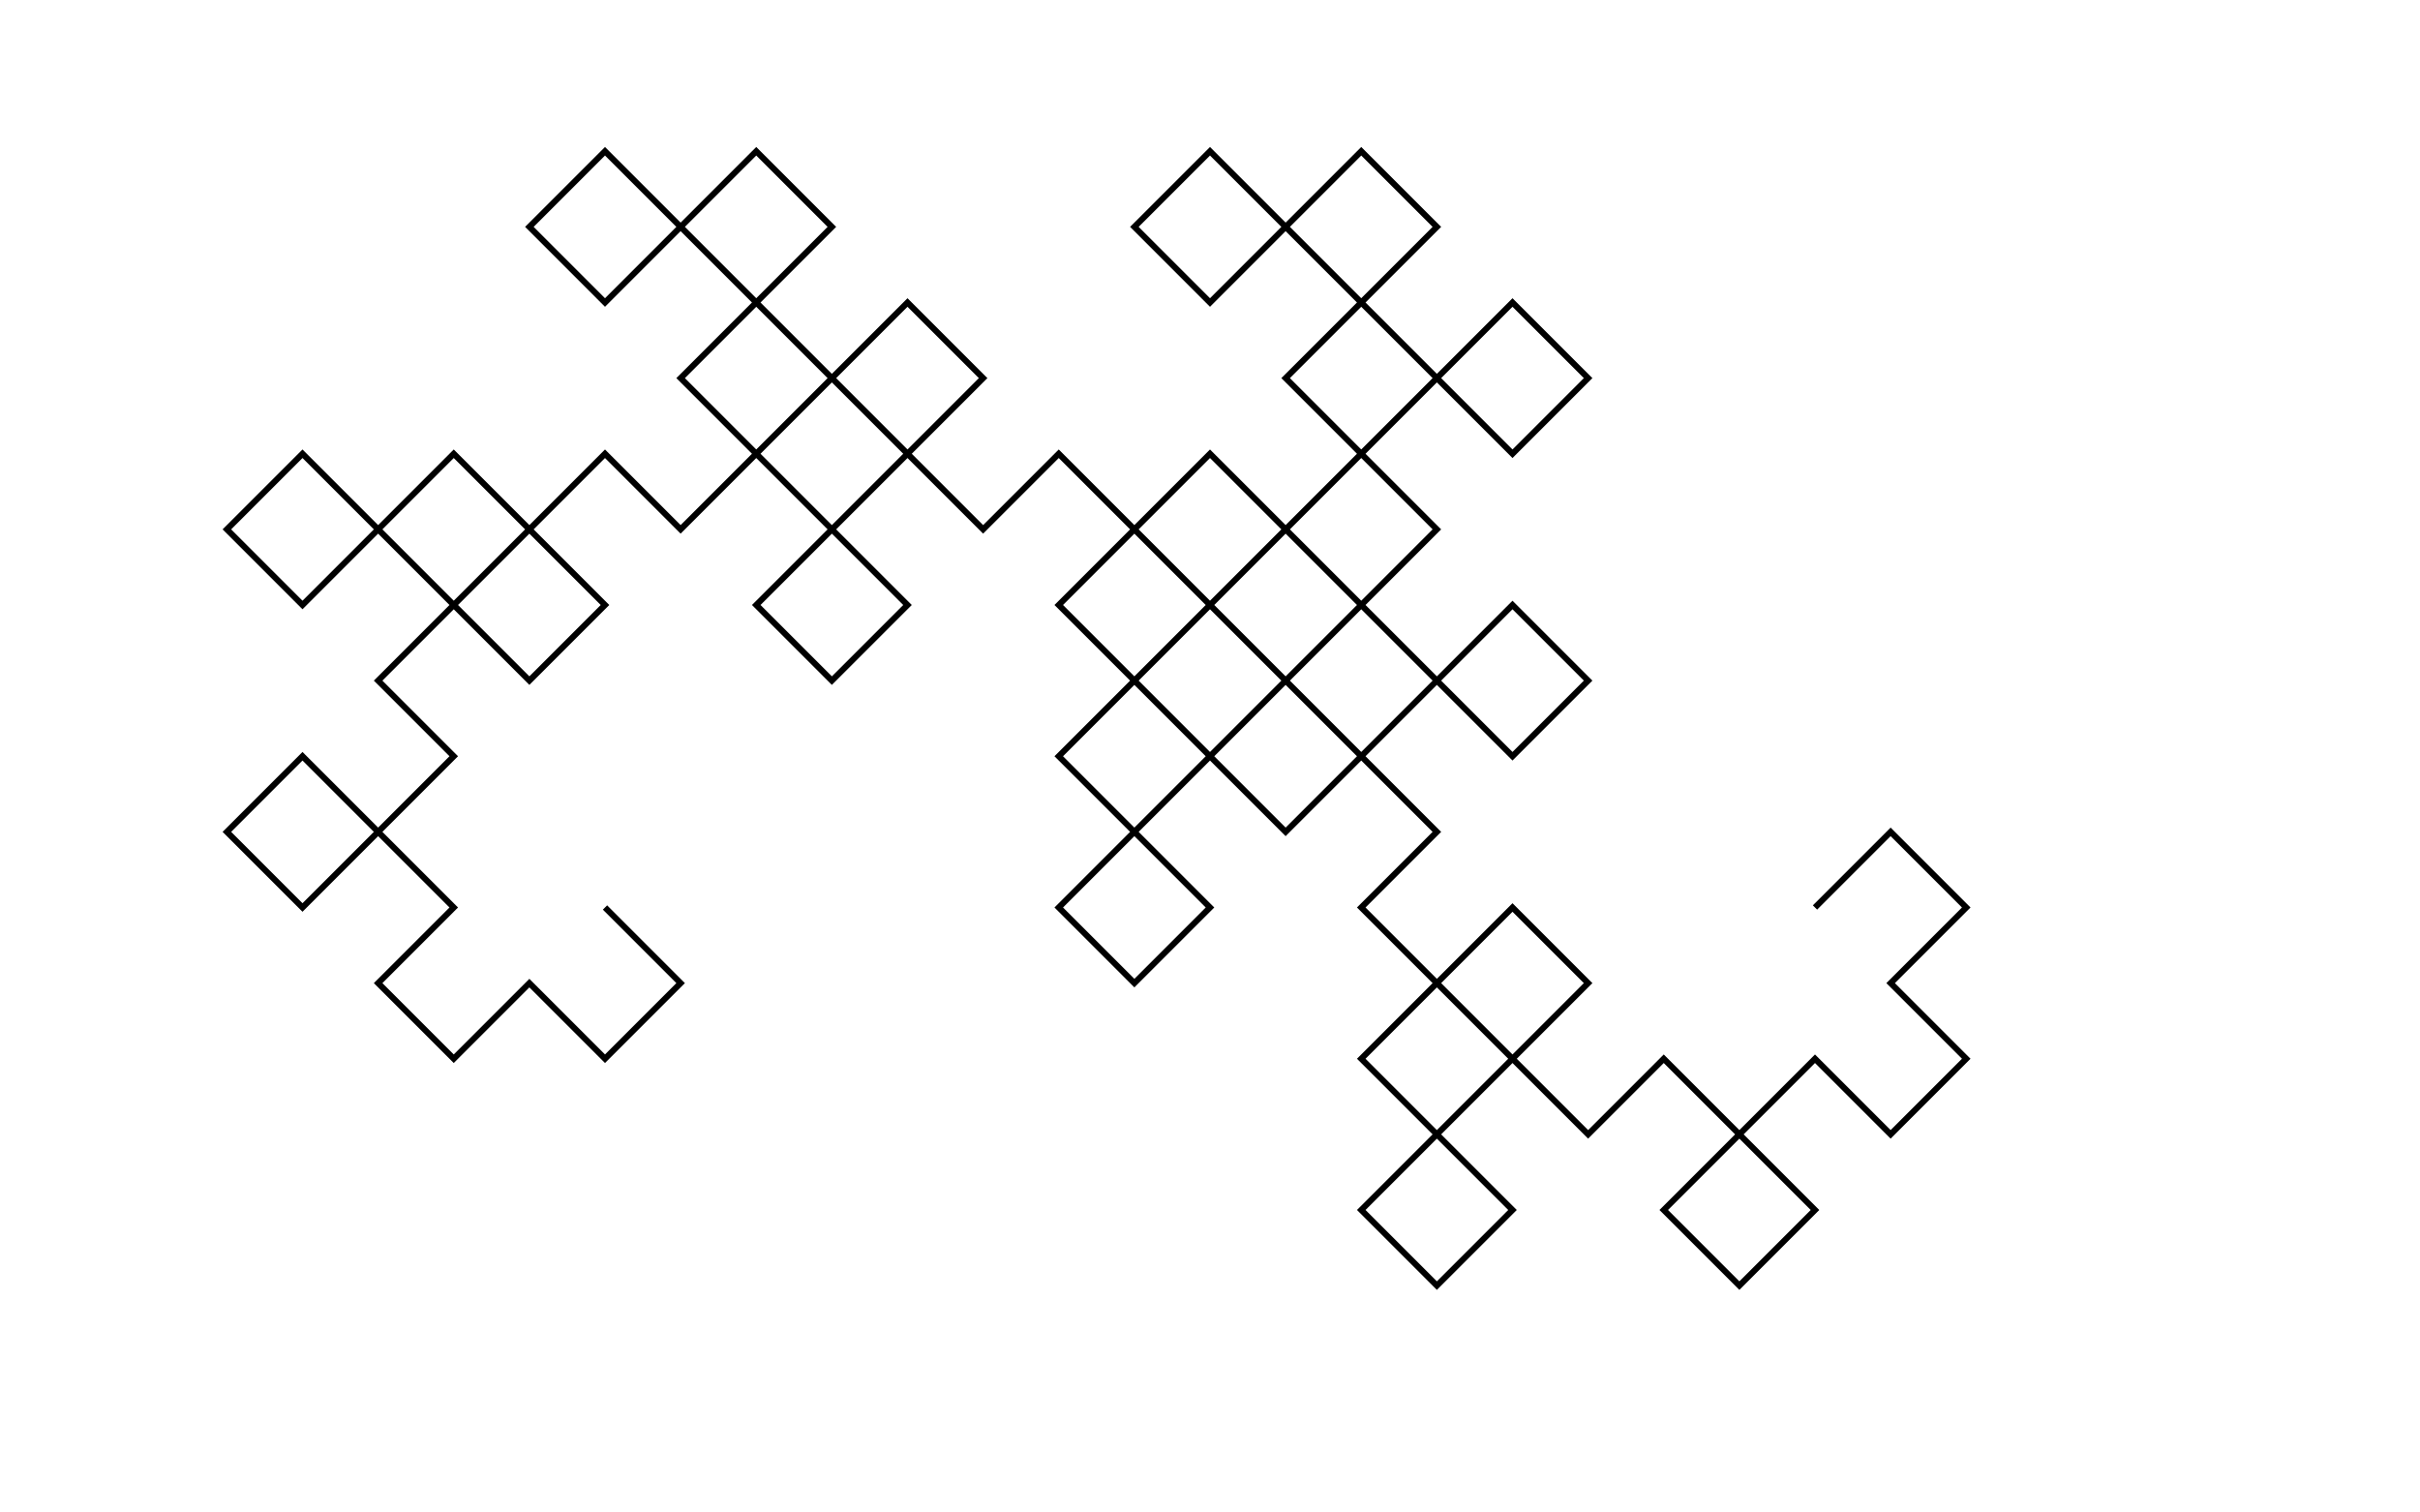 <svg xmlns="http://www.w3.org/2000/svg" version="1.1" width="400" height="250">
<path d="M 100 150 l 12.5 12.5 l -12.5 12.5 l -12.5 -12.5 l -12.5 12.5 l -12.5 -12.5 l 12.5 -12.5 l -12.5 -12.5 l -12.5 12.5 l -12.5 -12.5 l 12.5 -12.5 l 12.5 12.5 l 12.5 -12.5 l -12.5 -12.5 l 12.5 -12.5 l -12.5 -12.5 l -12.5 12.5 l -12.5 -12.5 l 12.5 -12.5 l 12.5 12.5 l 12.5 -12.5 l 12.5 12.5 l -12.5 12.5 l 12.5 12.5 l 12.5 -12.5 l -12.5 -12.5 l 12.5 -12.5 l 12.5 12.5 l 12.5 -12.5 l -12.5 -12.5 l 12.5 -12.5 l -12.5 -12.5 l -12.5 12.5 l -12.5 -12.5 l 12.5 -12.5 l 12.5 12.5 l 12.5 -12.5 l 12.5 12.5 l -12.5 12.5 l 12.5 12.5 l 12.5 -12.5 l 12.5 12.5 l -12.5 12.5 l -12.5 -12.5 l -12.5 12.5 l 12.5 12.5 l -12.5 12.5 l 12.5 12.5 l 12.5 -12.5 l -12.5 -12.5 l 12.5 -12.5 l 12.5 12.5 l 12.5 -12.5 l 12.5 12.5 l -12.5 12.5 l 12.5 12.5 l 12.5 -12.5 l -12.5 -12.5 l 12.5 -12.5 l 12.5 12.5 l 12.5 -12.5 l -12.5 -12.5 l 12.5 -12.5 l -12.5 -12.5 l -12.5 12.5 l -12.5 -12.5 l 12.5 -12.5 l 12.5 12.5 l 12.5 -12.5 l 12.5 12.5 l -12.5 12.5 l 12.5 12.5 l 12.5 -12.5 l 12.5 12.5 l -12.5 12.5 l -12.5 -12.5 l -12.5 12.5 l 12.5 12.5 l -12.5 12.5 l 12.5 12.5 l 12.5 -12.5 l 12.5 12.5 l -12.5 12.5 l -12.5 -12.5 l -12.5 12.5 l -12.5 -12.5 l 12.5 -12.5 l -12.5 -12.5 l -12.5 12.5 l 12.5 12.5 l -12.5 12.5 l -12.5 -12.5 l -12.5 12.5 l 12.5 12.5 l -12.5 12.5 l 12.5 12.5 l 12.5 -12.5 l -12.5 -12.5 l 12.5 -12.5 l 12.5 12.5 l 12.5 -12.5 l 12.5 12.5 l -12.5 12.5 l 12.5 12.5 l 12.5 -12.5 l 12.5 12.5 l -12.5 12.5 l -12.5 -12.5 l -12.5 12.5 l 12.5 12.5 l -12.5 12.5 l 12.5 12.5 l 12.5 -12.5 l -12.5 -12.5 l 12.5 -12.5 l 12.5 12.5 l 12.5 -12.5 l 12.5 12.5 l -12.5 12.5 l 12.5 12.5 l 12.5 -12.5 l -12.5 -12.5 l 12.5 -12.5 l 12.5 12.5 l 12.5 -12.5 l -12.5 -12.5 l 12.5 -12.5 l -12.5 -12.5 l -12.5 12.5 " fill="none" stroke="black" />
</svg>
